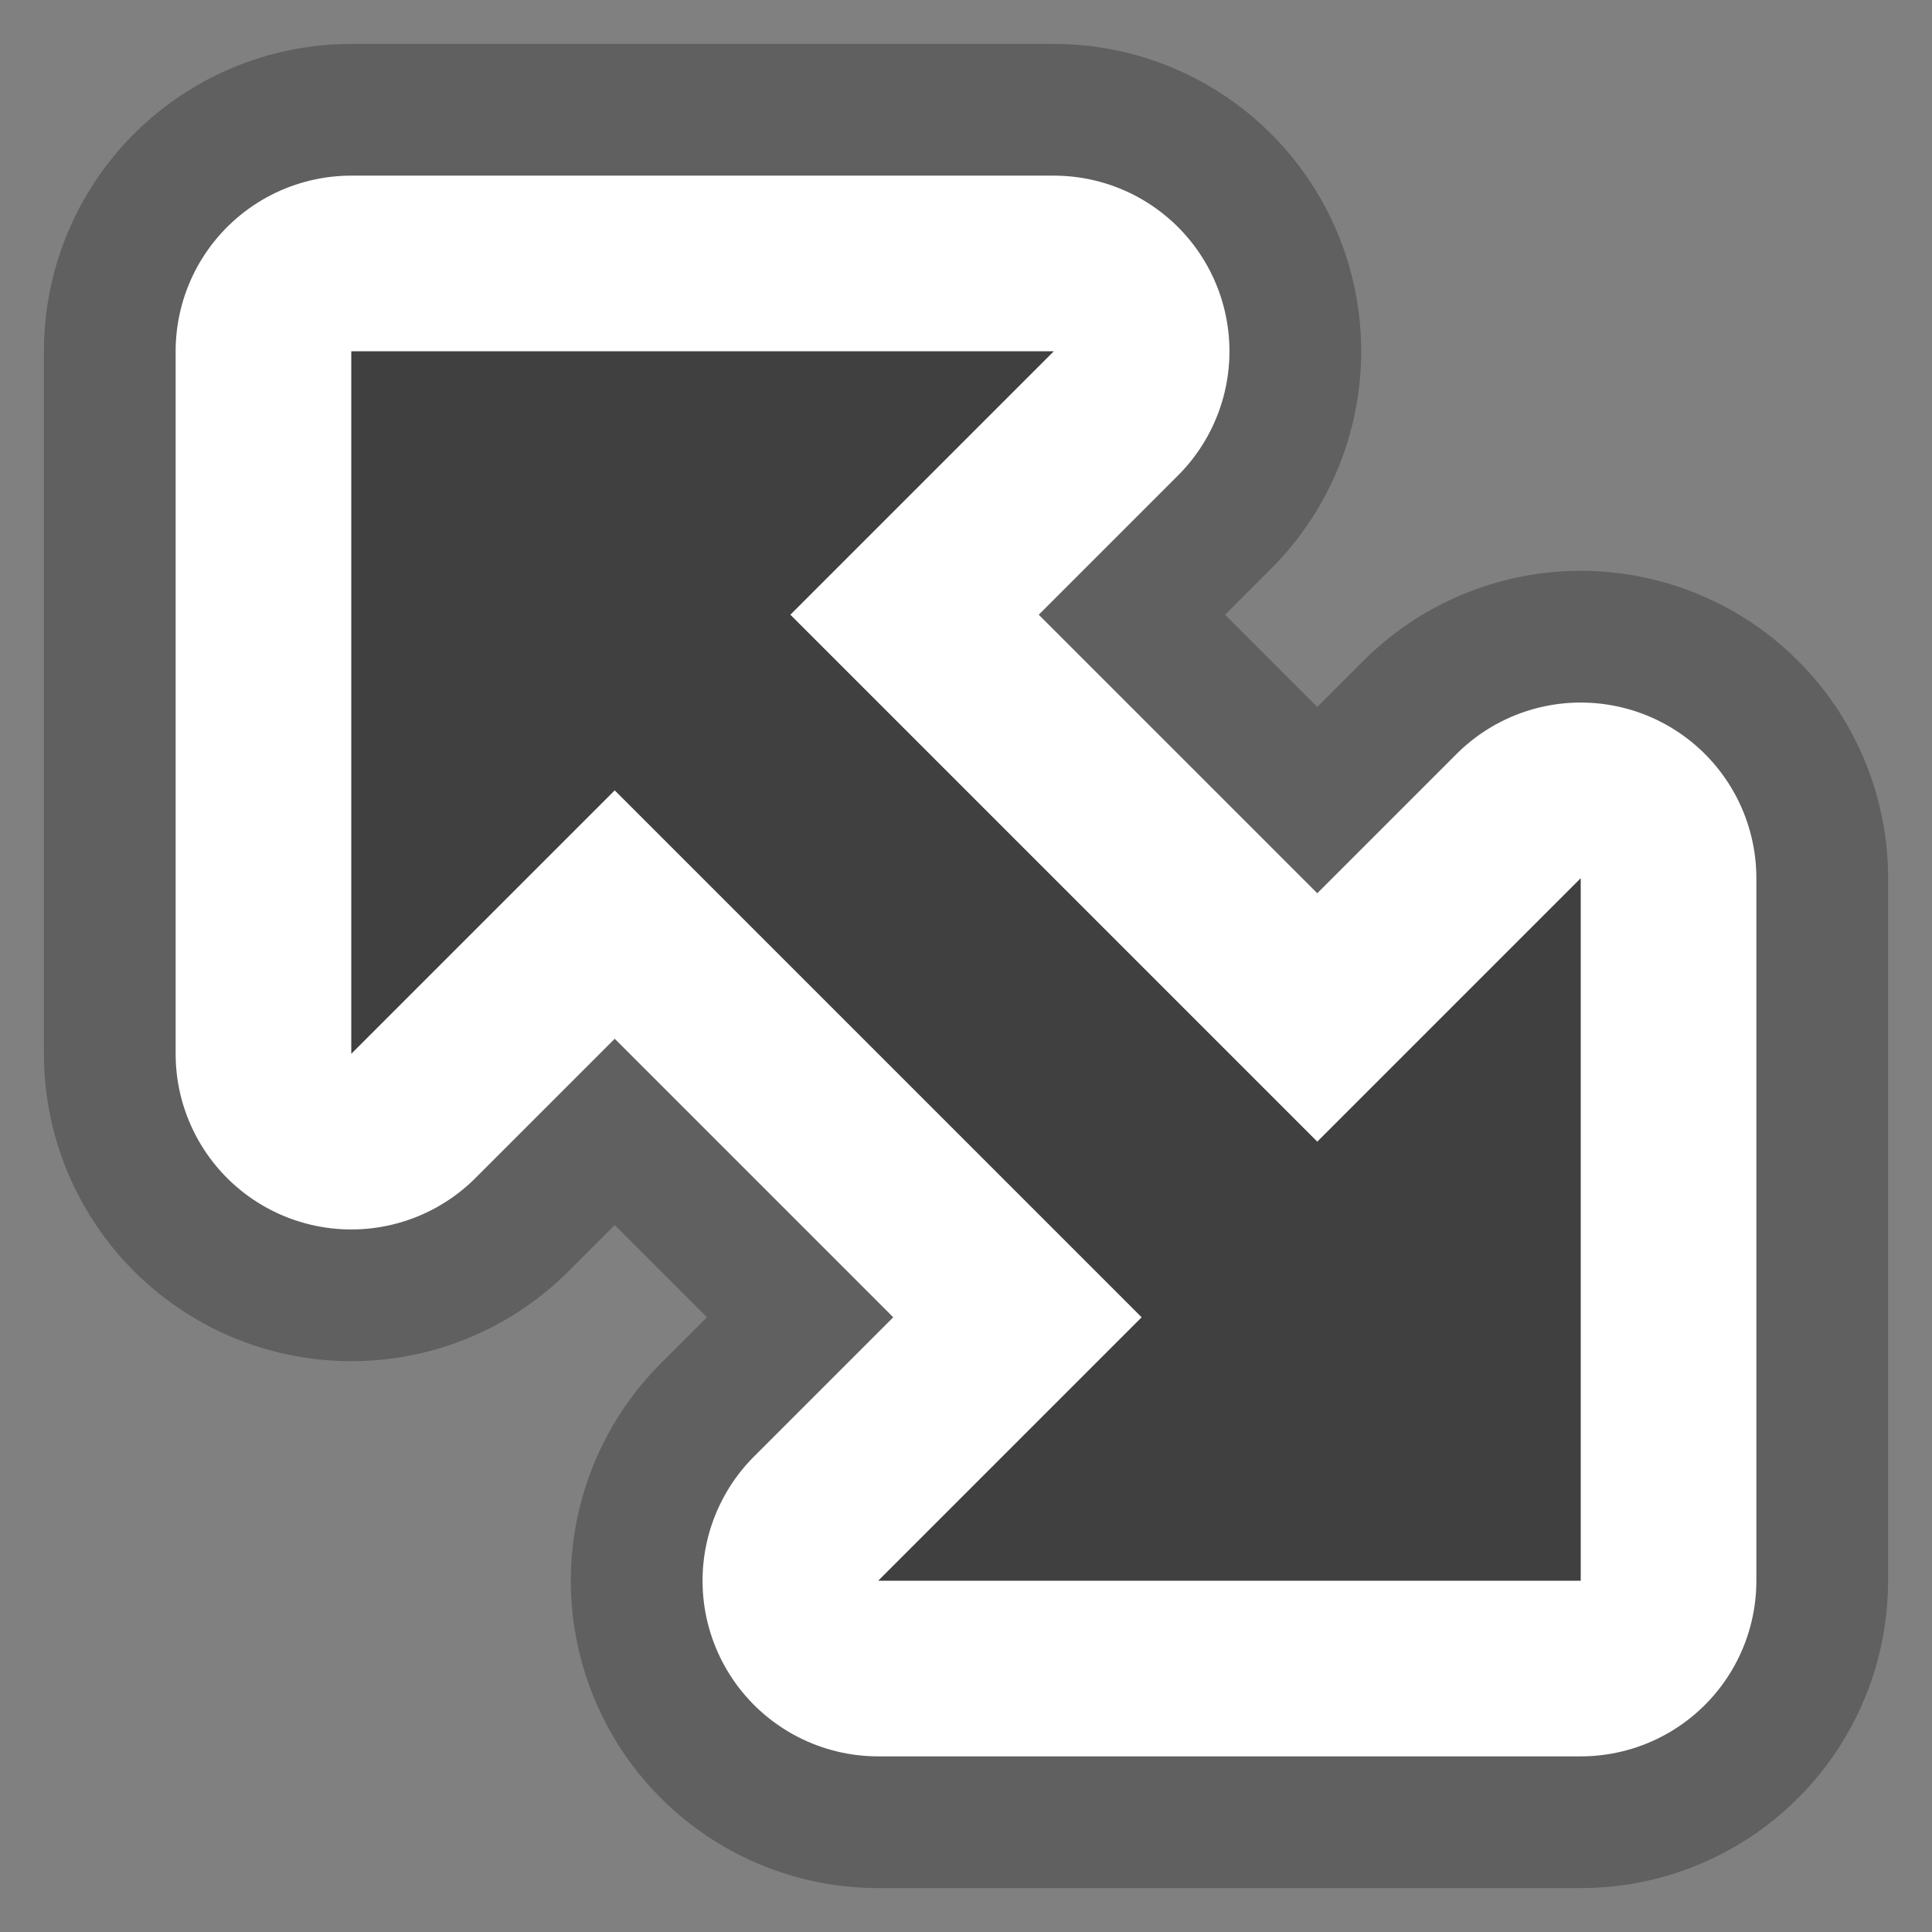 <?xml version="1.0" encoding="UTF-8" standalone="no"?>
<svg xmlns="http://www.w3.org/2000/svg" width="11" height="11">
    <rect width="100%" height="100%" fill="#808080" stroke="none"/>
    <g id="layer1">
        <path d="M2 2v4l1.5-1.5 3 3-1.5 1.5h4v-4l-1.5 1.5-3-3 1.5-1.5z" id="path3881" opacity=".25" stroke="#000" stroke-width="3.5" stroke-linejoin="round" fill="none"/>
        <path d="M2 2v4l1.5-1.5 3 3-1.5 1.5h4v-4l-1.5 1.5-3-3 1.5-1.5z" id="path3879" fill="#fff" stroke="#fff" stroke-width="2" stroke-linejoin="round"/>
        <path d="M2 2v4l1.5-1.5 3 3-1.5 1.5h4v-4l-1.5 1.5-3-3 1.5-1.5z" id="path3829" opacity=".75"/>
    </g>
</svg>
